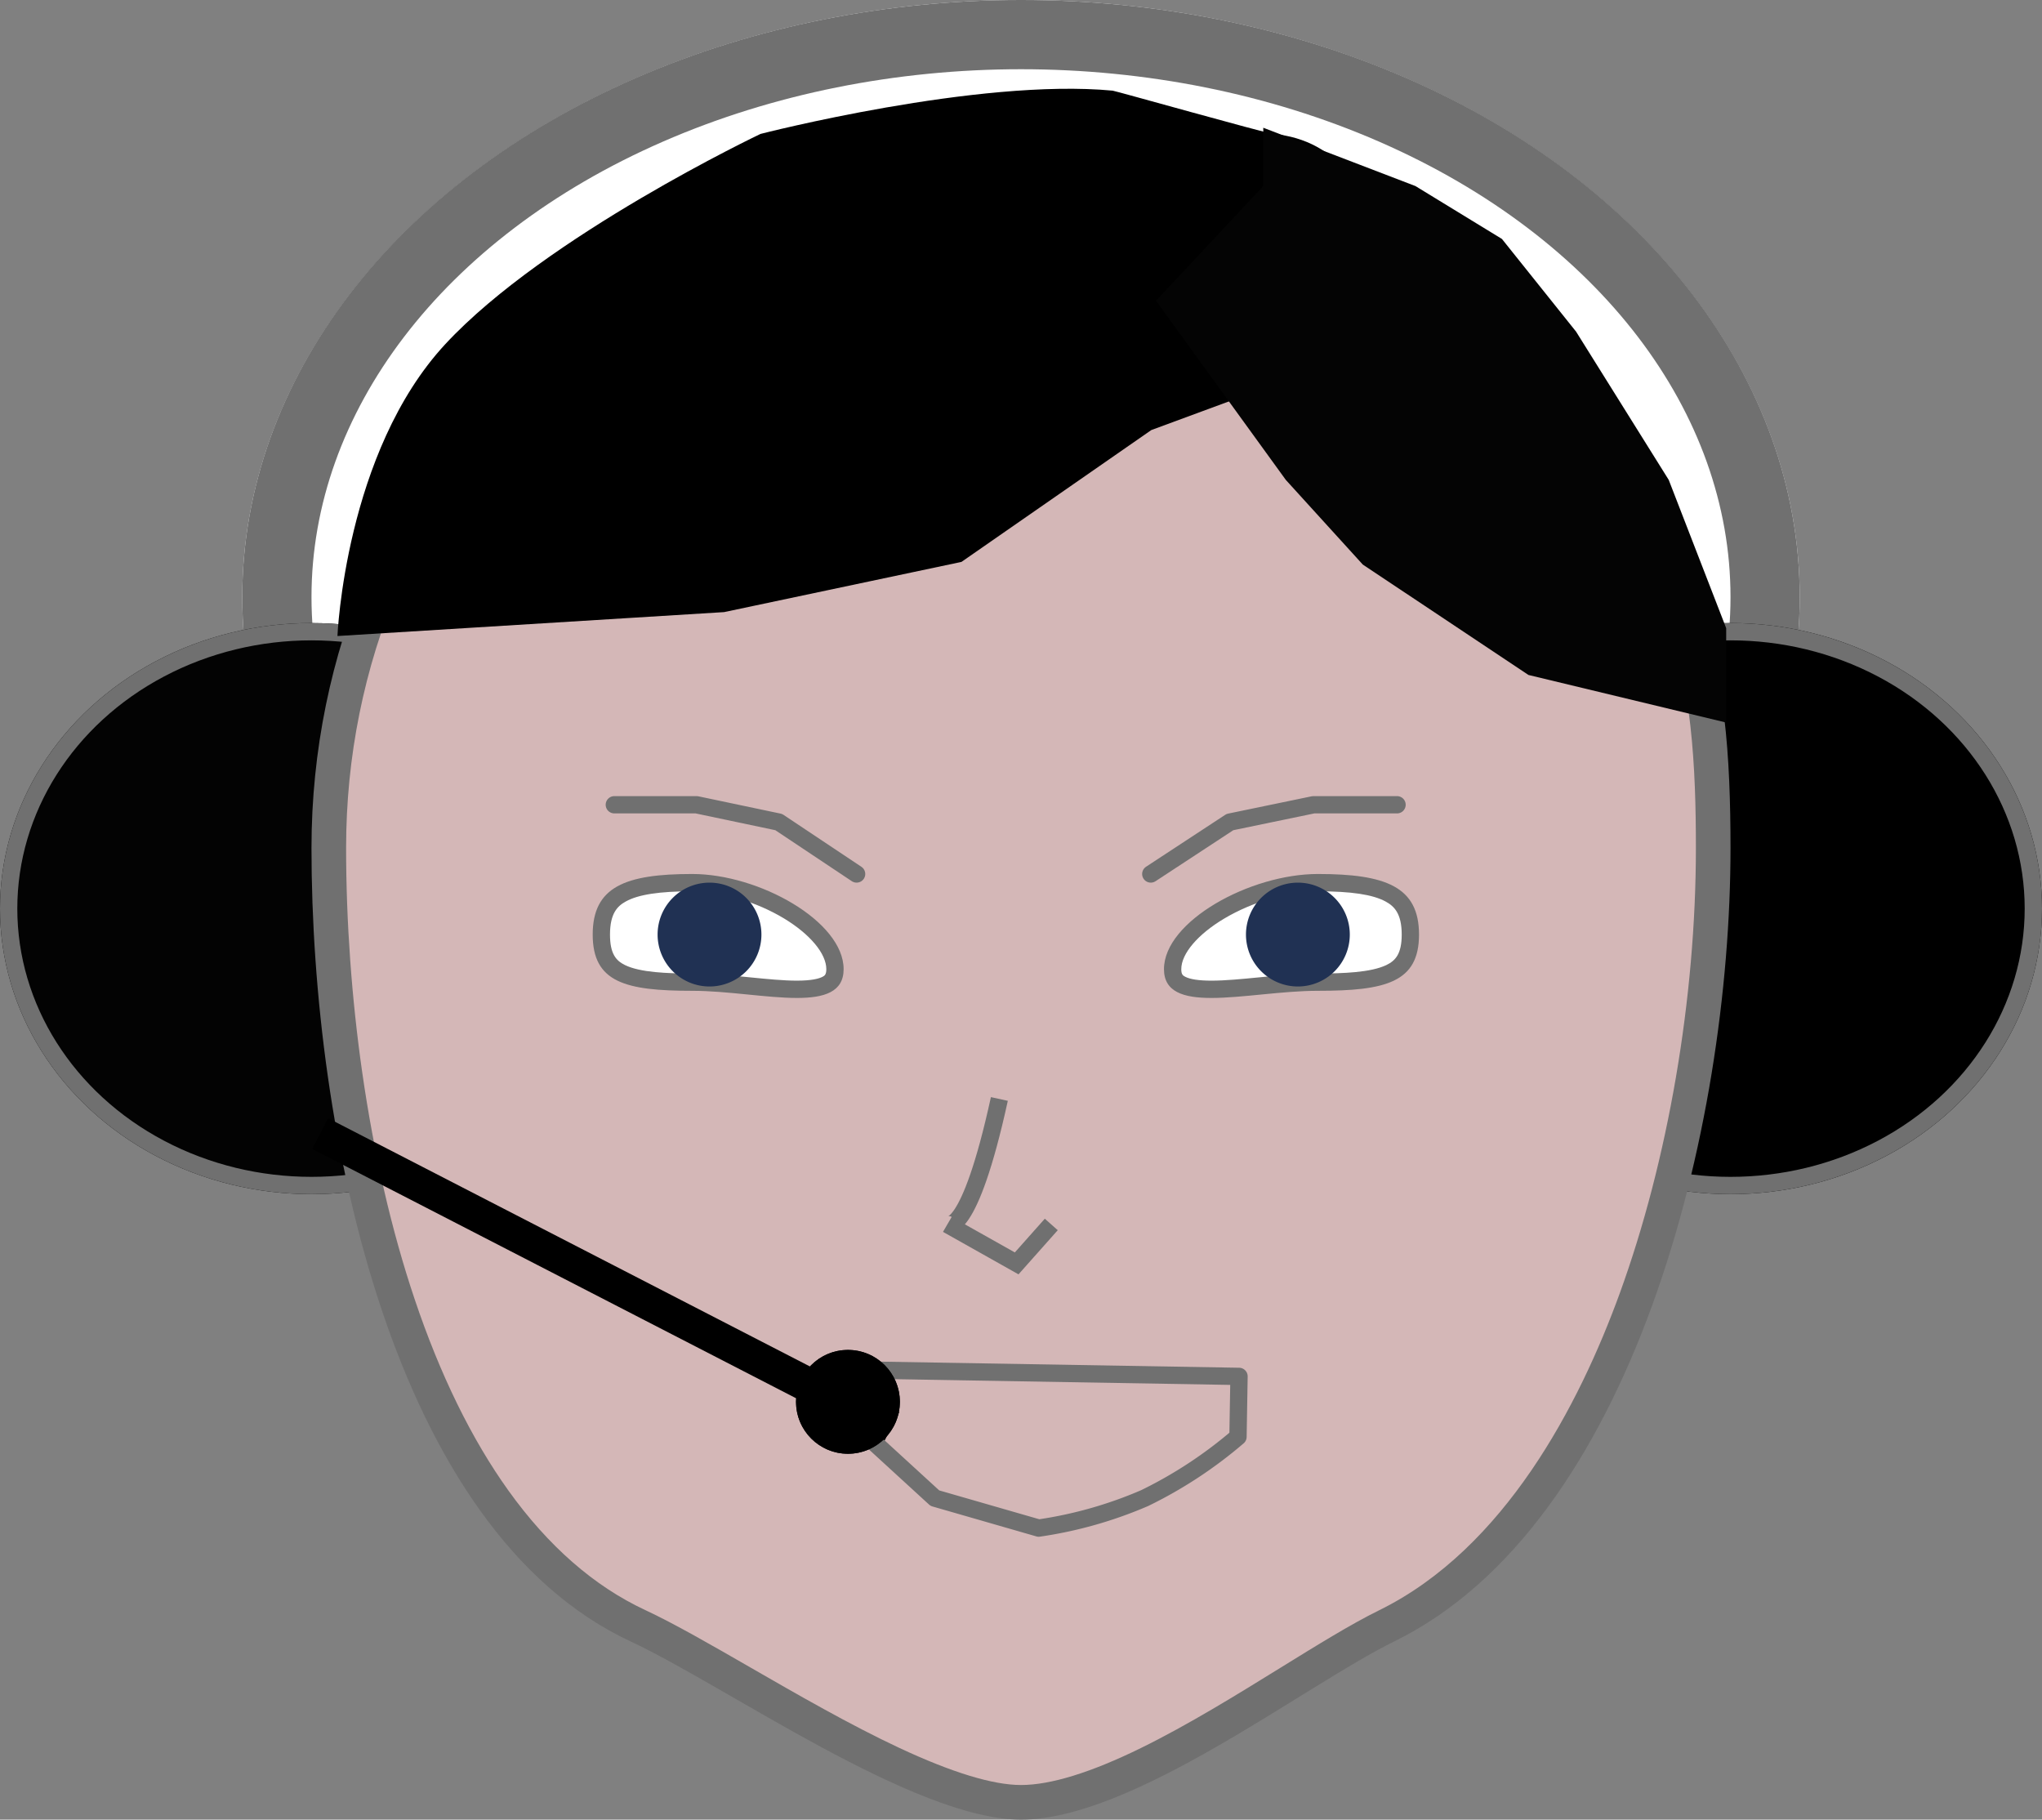 <svg id="Componente_1_1" data-name="Componente 1 – 1" xmlns="http://www.w3.org/2000/svg" width="118" height="105.14" viewBox="0 0 118 105.14">
  <rect x="0" y="0" width="118" height="105.14" fill="#808080" stroke="none"/>
  <defs>
    <style>
      .cls-1, .cls-9 {
        fill: #fff;
      }

      .cls-1, .cls-11, .cls-12, .cls-2, .cls-3, .cls-6 {
        stroke: #707070;
      }

      .cls-1 {
        stroke-width: 4px;
      }

      .cls-2 {
        fill: #030303;
      }

      .cls-4 {
        fill: #d4b7b7;
      }

      .cls-11, .cls-12, .cls-14, .cls-5, .cls-6 {
        fill: none;
      }

      .cls-5, .cls-7 {
        stroke: #000;
      }

      .cls-5 {
        stroke-width: 2px;
      }

      .cls-11, .cls-6 {
        stroke-linejoin: round;
      }

      .cls-8 {
        fill: #040404;
      }

      .cls-10 {
        fill: #203153;
      }

      .cls-11 {
        stroke-linecap: round;
      }

      .cls-13, .cls-15 {
        stroke: none;
      }

      .cls-15 {
        fill: #707070;
      }
    </style>
  </defs>
  <g id="Elipse_2" data-name="Elipse 2" class="cls-1" transform="translate(14)">
    <ellipse class="cls-13" cx="45" cy="34.5" rx="45" ry="34.5"/>
    <ellipse class="cls-14" cx="45" cy="34.5" rx="43" ry="32.5"/>
  </g>
  <g id="Elipse_3" data-name="Elipse 3" class="cls-2" transform="translate(0 36)">
    <ellipse class="cls-13" cx="18" cy="16.5" rx="18" ry="16.5"/>
    <ellipse class="cls-14" cx="18" cy="16.5" rx="17.5" ry="16"/>
  </g>
  <g id="Elipse_4" data-name="Elipse 4" class="cls-3" transform="translate(82 36)">
    <ellipse class="cls-13" cx="18" cy="16.5" rx="18" ry="16.5"/>
    <ellipse class="cls-14" cx="18" cy="16.5" rx="17.5" ry="16"/>
  </g>
  <g id="Caminho_1" data-name="Caminho 1" class="cls-4" transform="translate(18 8)">
    <path class="cls-13" d="M 41 96.14 C 36.888 96.14 30.224 92.302 24.87 89.218 C 22.624 87.924 20.503 86.702 18.86 85.936 C 15.758 84.491 12.967 82.059 10.566 78.708 C 8.38 75.657 6.51 71.844 5.008 67.372 C 3.659 63.356 2.625 58.878 1.936 54.065 C 1.324 49.784 1 45.267 1 41 C 1 35.6 2.057 30.361 4.143 25.431 C 6.158 20.667 9.042 16.39 12.716 12.716 C 16.39 9.042 20.667 6.158 25.43 4.143 C 30.361 2.057 35.6 1 41 1 C 45.166 1 49.301 1.641 53.288 2.906 C 57.161 4.134 60.832 5.929 64.199 8.24 C 67.542 10.534 70.512 13.287 73.027 16.422 C 75.582 19.606 77.615 23.118 79.068 26.862 C 80.766 31.234 81 36.241 81 41 C 81 49.785 79.371 59.297 76.529 67.097 C 74.906 71.553 72.922 75.389 70.633 78.497 C 68.127 81.899 65.266 84.405 62.129 85.945 C 60.577 86.708 58.618 87.919 56.544 89.201 C 51.543 92.293 45.319 96.14 41 96.14 Z"/>
    <path class="cls-15" d="M 41 2 C 35.734 2 30.627 3.031 25.82 5.064 C 21.176 7.028 17.005 9.84 13.423 13.423 C 9.84 17.005 7.028 21.176 5.064 25.82 C 3.031 30.627 2 35.734 2 41 C 2 45.22 2.32 49.689 2.926 53.923 C 3.607 58.677 4.626 63.095 5.956 67.054 C 7.427 71.431 9.251 75.156 11.379 78.125 C 13.679 81.335 16.338 83.658 19.283 85.03 C 20.964 85.814 23.104 87.047 25.369 88.351 C 28.062 89.902 31.114 91.66 33.958 92.991 C 37.004 94.417 39.374 95.14 41 95.14 C 42.711 95.14 45.05 94.418 47.95 92.993 C 50.662 91.662 53.508 89.902 56.018 88.35 C 58.114 87.055 60.092 85.831 61.689 85.047 C 68.973 81.471 73.269 73.126 75.59 66.755 C 78.393 59.06 80 49.673 80 41 C 80 36.338 79.774 31.442 78.136 27.224 C 76.719 23.575 74.738 20.152 72.247 17.048 C 69.793 13.989 66.895 11.304 63.633 9.065 C 60.348 6.809 56.765 5.058 52.986 3.859 C 49.096 2.626 45.064 2 41 2 M 41 0 C 58.413 0 73.961 10.942 80 26.5 C 81.691 30.854 82 35.769 82 41 C 82 57.167 76.394 80.056 62.57 86.843 C 57.353 89.405 47.476 97.14 41 97.14 C 34.818 97.14 23.936 89.406 18.438 86.843 C 4.681 80.432 0 57.462 0 41 C 0 18.356 18.356 0 41 0 Z"/>
  </g>
  <line id="Linha_1" data-name="Linha 1" class="cls-5" x2="33" y2="17" transform="translate(18.5 65.5)"/>
  <path id="Caminho_9" data-name="Caminho 9" class="cls-6" d="M538.954,403.432l6.1,5.4,6.029,1.627a24.2,24.2,0,0,0,6.094-1.838,25.252,25.252,0,0,0,5.328-3.632V401.5H540.03" transform="matrix(1, 0.017, -0.017, 1, -484.081, -331.533)"/>
  <g id="Elipse_5" data-name="Elipse 5" class="cls-7" transform="translate(46 78)">
    <circle class="cls-13" cx="3" cy="3" r="3"/>
    <circle class="cls-14" cx="3" cy="3" r="2.5"/>
  </g>
  <path id="Caminho_2" data-name="Caminho 2" d="M568.007,339.876l-13.476,4.973-10.972,7.619-13.715,2.9L507.5,356.75s.437-10.624,6.241-16.874,18.208-12.138,18.208-12.138,12.566-3.238,20.35-2.5c.157.015,8.834,2.457,9.282,2.5C569.307,328.471,568.007,339.876,568.007,339.876Z" transform="translate(-488 -320)"/>
  <path id="Caminho_3" data-name="Caminho 3" class="cls-8" d="M587.75,361.75,576.323,359l-9.573-6.38-4.447-4.89L554.8,337.377l6.2-6.627v-3.369l8.792,3.369,5,3.057,4.284,5.355,5.355,8.568,3.32,8.568v5.451Z" transform="translate(-488 -320)"/>
  <g id="Caminho_4" data-name="Caminho 4" class="cls-9" transform="translate(33 49)">
    <path class="cls-13" d="M 13.053 8.163 C 12.244 8.163 11.301 8.069 10.303 7.971 C 9.207 7.862 8.074 7.75 7 7.75 C 5.514 7.75 3.864 7.686 2.895 7.211 C 2.092 6.818 1.75 6.157 1.75 5 C 1.75 2.757 3.075 2 7 2 C 8.783 2 10.864 2.614 12.566 3.642 C 14.247 4.658 15.25 5.913 15.25 7 C 15.25 7.563 15.08 8.163 13.053 8.163 Z"/>
    <path class="cls-15" d="M 7 2.5 C 5.104 2.5 3.884 2.687 3.161 3.089 C 2.688 3.351 2.25 3.765 2.25 5 C 2.25 6.111 2.596 6.508 3.115 6.762 C 3.992 7.192 5.571 7.25 7 7.25 C 8.098 7.25 9.244 7.363 10.352 7.473 C 11.337 7.571 12.268 7.663 13.053 7.663 C 13.925 7.663 14.337 7.542 14.529 7.441 C 14.643 7.381 14.75 7.325 14.75 7 C 14.75 6.103 13.814 4.981 12.308 4.07 C 10.705 3.102 8.671 2.5 7 2.5 M 7 1.5 C 10.866 1.5 15.75 4.239 15.75 7 C 15.75 8.318 14.637 8.663 13.053 8.663 C 11.319 8.663 9.021 8.25 7 8.25 C 3.134 8.25 1.25 7.761 1.25 5 C 1.25 2.239 3.134 1.5 7 1.5 Z"/>
  </g>
  <path id="Caminho_10" data-name="Caminho 10" class="cls-10" d="M3,0A3,3,0,1,1,0,3,3,3,0,0,1,3,0Z" transform="translate(38 51)"/>
  <path id="Caminho_5" data-name="Caminho 5" class="cls-11" d="M0,0H4.75L9.5,1l2.25,1.5L14,4" transform="translate(35.5 46.5)"/>
  <g id="Caminho_6" data-name="Caminho 6" class="cls-9" transform="translate(66.012 49)">
    <path class="cls-13" d="M 3.992 8.163 C 3.992 8.163 3.992 8.163 3.991 8.163 C 1.923 8.163 1.75 7.563 1.75 7 C 1.75 5.915 2.77 4.66 4.479 3.644 C 6.21 2.615 8.328 2 10.143 2 C 14.139 2 15.488 2.757 15.488 5 C 15.488 6.155 15.139 6.816 14.322 7.21 C 13.335 7.686 11.656 7.75 10.143 7.75 C 9.053 7.75 7.902 7.862 6.789 7.971 C 5.774 8.069 4.815 8.163 3.992 8.163 Z"/>
    <path class="cls-15" d="M 10.143 2.5 C 8.44 2.5 6.367 3.103 4.734 4.074 C 3.202 4.985 2.25 6.106 2.25 7 C 2.25 7.299 2.336 7.365 2.477 7.438 C 2.765 7.587 3.275 7.663 3.991 7.663 C 4.79 7.663 5.737 7.571 6.74 7.473 C 7.865 7.363 9.029 7.25 10.143 7.25 C 11.599 7.25 13.208 7.192 14.105 6.76 C 14.635 6.504 14.988 6.107 14.988 5 C 14.988 3.769 14.542 3.355 14.06 3.092 C 13.32 2.688 12.076 2.5 10.143 2.5 M 10.143 1.5 C 14.073 1.5 15.988 2.239 15.988 5 C 15.988 7.761 14.073 8.25 10.143 8.25 C 8.09 8.25 5.754 8.663 3.991 8.663 C 2.382 8.663 1.25 8.318 1.25 7 C 1.25 4.239 6.214 1.5 10.143 1.5 Z"/>
  </g>
  <path id="Caminho_11" data-name="Caminho 11" class="cls-10" d="M3,0A3,3,0,1,1,0,3,3,3,0,0,1,3,0Z" transform="translate(72 51)"/>
  <path id="Caminho_7" data-name="Caminho 7" class="cls-11" d="M14.23,0H9.4L4.574,1,2.287,2.5,0,4" transform="translate(66.5 46.5)"/>
  <path id="Caminho_8" data-name="Caminho 8" class="cls-12" d="M543.75,380.5c-1.75,8-3,7.25-3,7.25l4,2.25,2-2.25" transform="translate(-486 -317)"/>
</svg>
